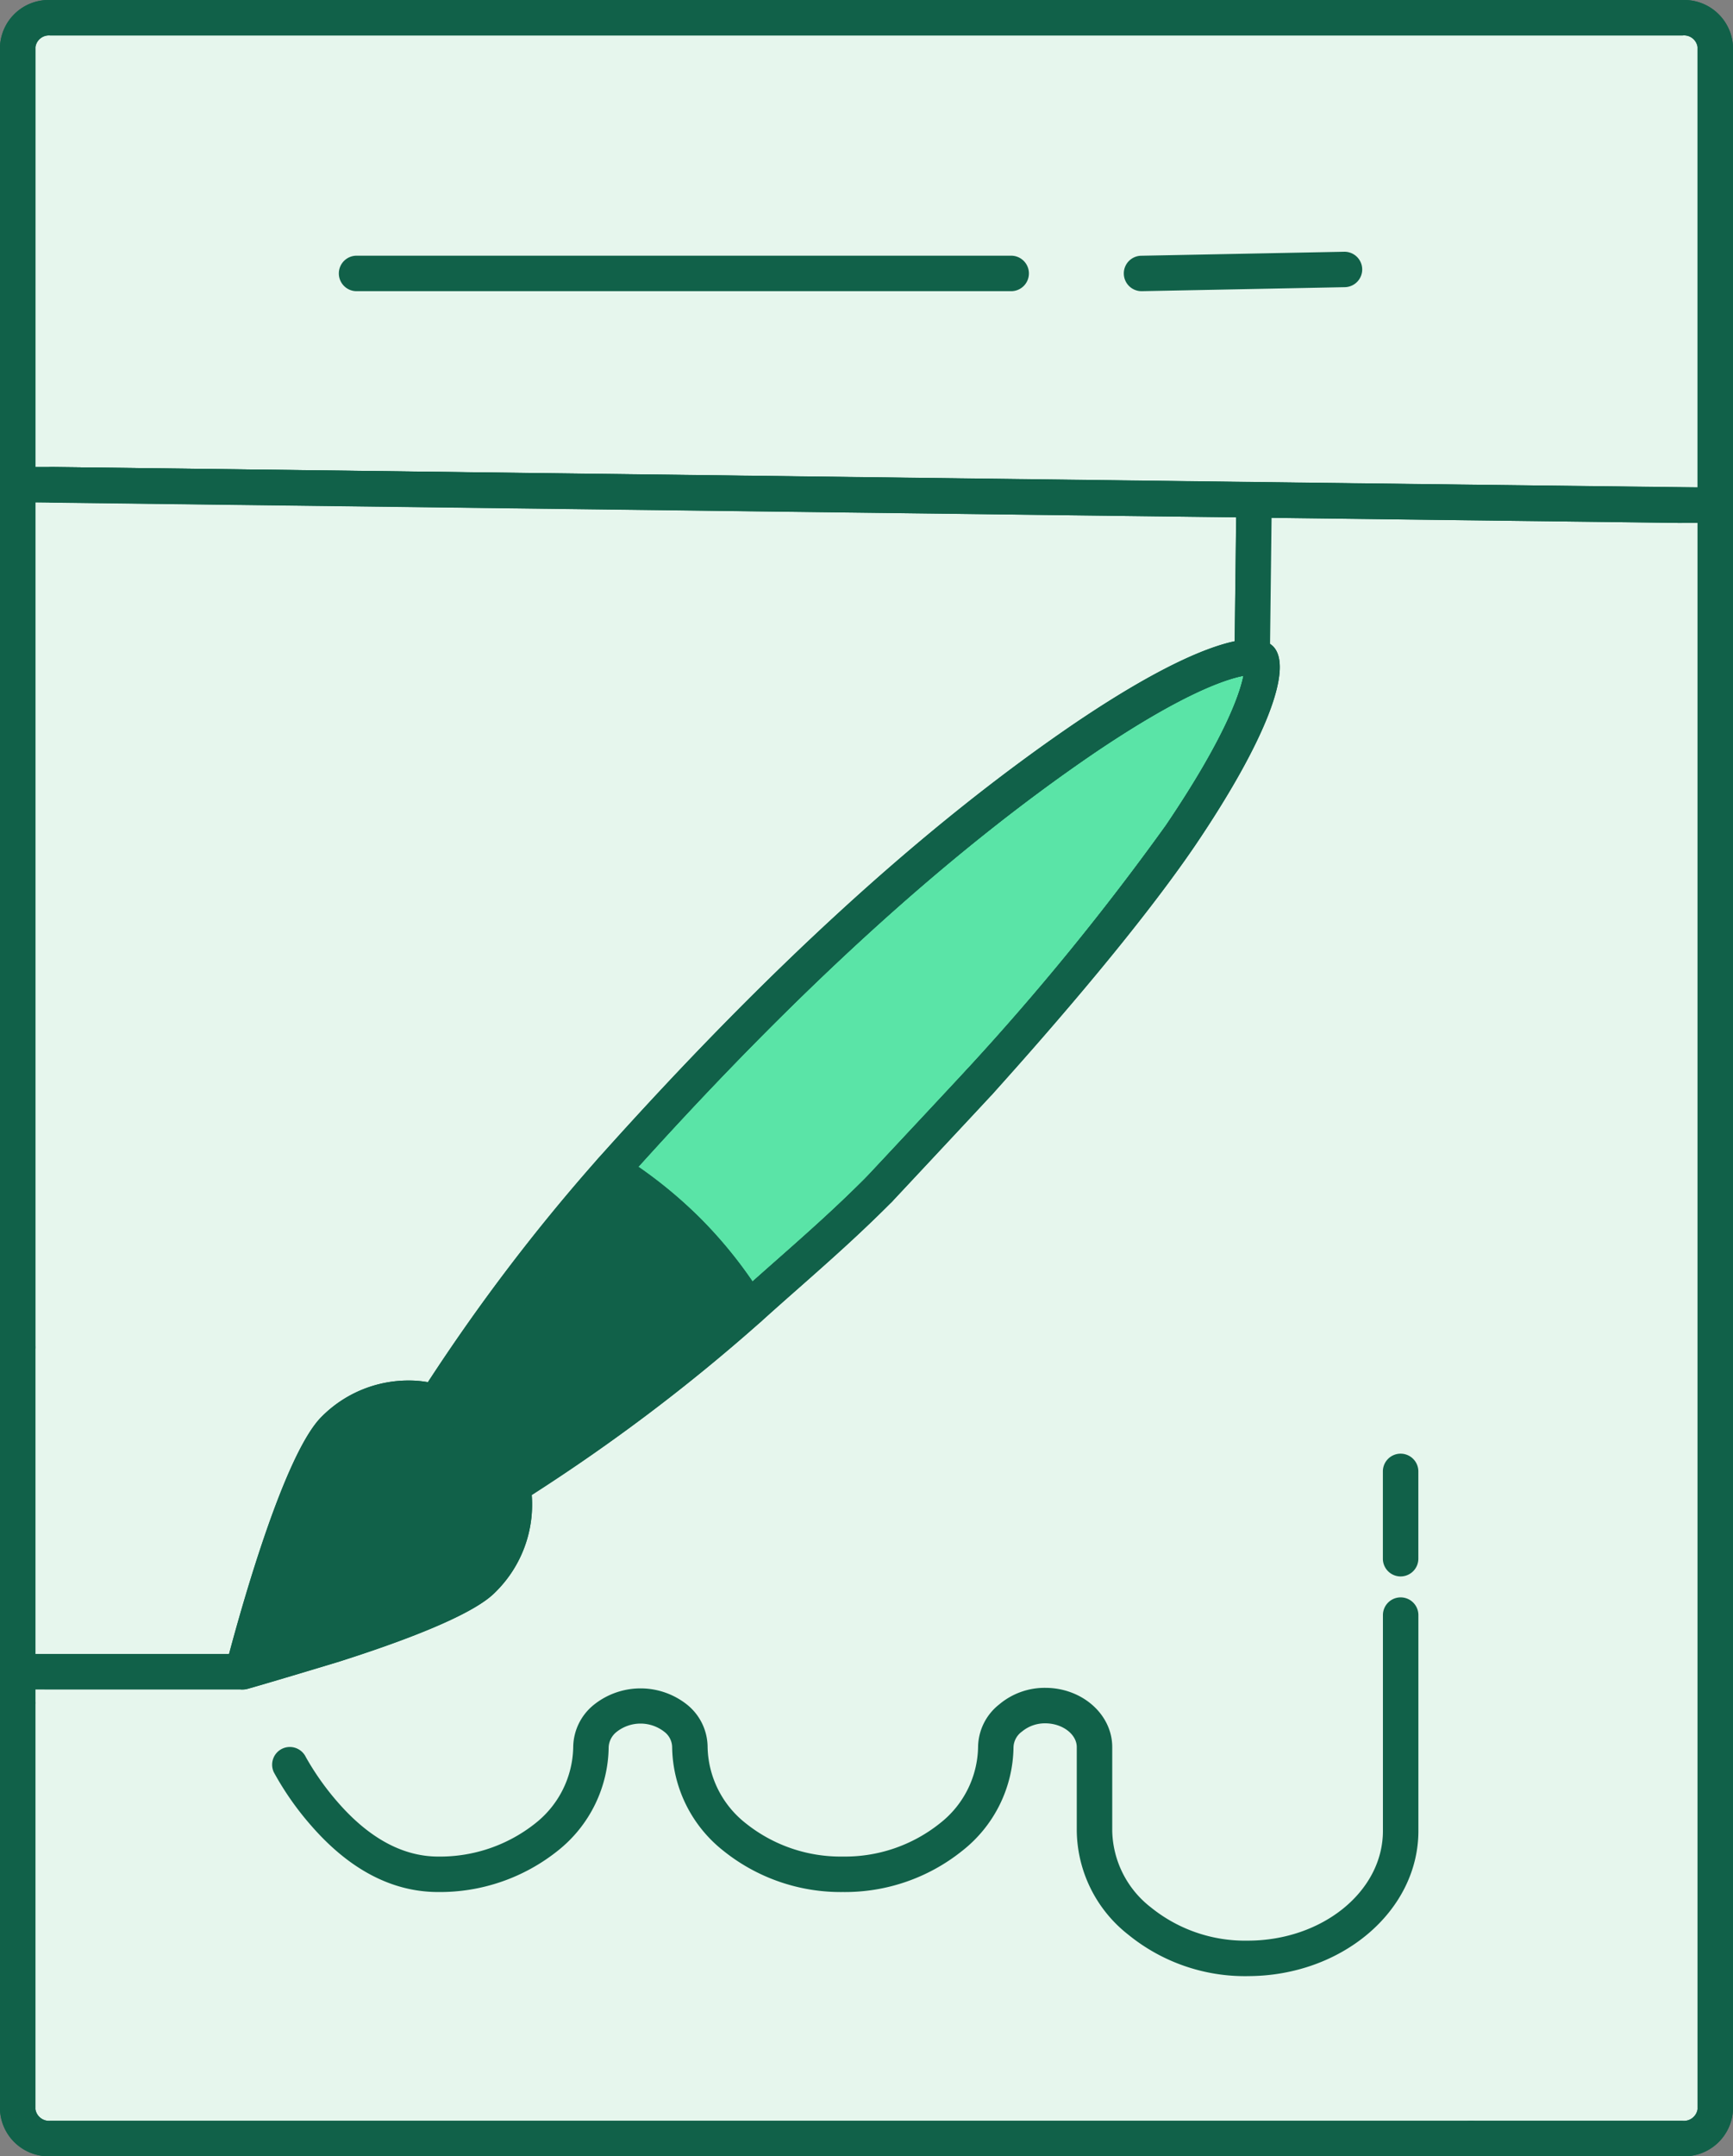 <svg xmlns="http://www.w3.org/2000/svg" width="136.803" height="170.149" viewBox="0 0 136.803 170.149">
  <rect x="0" y="0" width="136.803" height="170.149" fill="#808080" stroke="none"/>
  <g id="Grupo_546" data-name="Grupo 546" transform="translate(-909.198 -1196)">
    <g id="Grupo_508" data-name="Grupo 508" transform="translate(-3740.806 -6181.667)">
      <path id="path748"
        d="M502.88-269.014c1.85-7.179,4.921-16.838,7.21-19.127a8.268,8.268,0,0,1,5.876-2.456,6.934,6.934,0,0,1,1.845.23,4.883,4.883,0,0,1,.568.148c.065.017.148.041.213.062a2.381,2.381,0,0,1,.547.189,1.508,1.508,0,0,1,.333.146c.234.105.464.23.693.357h.021a10.255,10.255,0,0,1,.88.609,5.481,5.481,0,0,1,.826.714,8.383,8.383,0,0,1,2.267,4.22v.043a8.288,8.288,0,0,1-2.267,7.538c-1.557,1.574-6.532,3.506-11.8,5.186-1.306.4-6.007,1.809-7.209,2.14"
        transform="translate(4166.281 7778.599)" fill="#116149" />
      <path id="path750"
        d="M516.5-288.666a6.877,6.877,0,0,0-4.887,2.045c-1.508,1.508-3.981,7.969-6.211,16.107,1.794-.531,3.985-1.189,4.809-1.443,8.493-2.708,10.674-4.284,11.221-4.833a6.892,6.892,0,0,0,1.89-6.274c-.011-.049-.017-.1-.024-.151a6.966,6.966,0,0,0-1.865-3.407,4.153,4.153,0,0,0-.641-.559,7.878,7.878,0,0,0-.695-.488c-.028-.013-.054-.028-.082-.043-.191-.105-.383-.211-.581-.3-.071-.024-.323-.142-.389-.174a1.085,1.085,0,0,0-.228-.075c-.026,0-.226-.065-.254-.073a3.819,3.819,0,0,0-.478-.125,5.752,5.752,0,0,0-1.587-.209Zm-13.085,21.583a1.4,1.4,0,0,1-.981-.4,1.407,1.407,0,0,1-.374-1.346c.708-2.744,4.4-16.587,7.575-19.768a9.652,9.652,0,0,1,6.865-2.867,8.3,8.3,0,0,1,2.217.284,5.311,5.311,0,0,1,.656.172l.181.056a3,3,0,0,1,.643.219,2.963,2.963,0,0,1,.527.245,5.316,5.316,0,0,1,.535.269,1.66,1.66,0,0,1,.213.11,11.14,11.14,0,0,1,1,.695,6.525,6.525,0,0,1,.97.847,9.75,9.75,0,0,1,2.62,4.9,1.248,1.248,0,0,1,.024.153,9.681,9.681,0,0,1-2.669,8.691c-.563.568-2.288,2.316-12.367,5.53-1.325.406-6.052,1.824-7.261,2.157a1.46,1.46,0,0,1-.372.049"
        transform="translate(4165.75 7778.067)" fill="#116149" />
      <path id="path752"
        d="M514.352-282.624a5.153,5.153,0,0,0-.693-.357,1.5,1.5,0,0,0-.333-.146,2.854,2.854,0,0,0-.546-.189c-.065-.021-.148-.045-.213-.062a.842.842,0,0,0-.206-.086,145.408,145.408,0,0,1,13.815-18.286,34.48,34.48,0,0,1,5.988,4.745,33.565,33.565,0,0,1,4.869,6.173,139.358,139.358,0,0,1-18.649,13.984.644.644,0,0,0-.037-.189v-.043a8.383,8.383,0,0,0-2.267-4.22,5.474,5.474,0,0,0-.826-.714,6.952,6.952,0,0,0-.88-.609h-.022"
        transform="translate(4172.093 7771.761)" fill="#116149" />
      <path id="path754"
        d="M515.5-283.364a.836.836,0,0,1,.108.056,8.072,8.072,0,0,1,1.062.731,6.544,6.544,0,0,1,.97.847,9.76,9.76,0,0,1,2.131,3.261,146.277,146.277,0,0,0,15.976-12.1,32.035,32.035,0,0,0-4.028-4.912,32.894,32.894,0,0,0-4.738-3.9,150.6,150.6,0,0,0-12,15.757,4.628,4.628,0,0,1,.516.26Zm3.428,8.444a1.412,1.412,0,0,1-.695-.185,1.385,1.385,0,0,1-.69-1.039,1.346,1.346,0,0,1-.043-.226,6.979,6.979,0,0,0-1.867-3.413,4.15,4.15,0,0,0-.641-.559,7,7,0,0,0-.658-.473,1.351,1.351,0,0,1-.191-.1,3.5,3.5,0,0,0-.508-.256c-.047-.015-.282-.125-.327-.146a1.563,1.563,0,0,0-.29-.1c-.026,0-.226-.065-.254-.073a1.644,1.644,0,0,1-.417-.185,1.229,1.229,0,0,1-.822-.8,1.337,1.337,0,0,1,.185-1.179,147.04,147.04,0,0,1,13.954-18.477,1.4,1.4,0,0,1,1.8-.267,36.072,36.072,0,0,1,6.229,4.938,34.885,34.885,0,0,1,5.074,6.431,1.4,1.4,0,0,1-.277,1.789,141.075,141.075,0,0,1-18.856,14.131,1.379,1.379,0,0,1-.708.194"
        transform="translate(4171.542 7771.229)" fill="#116149" />
      <path id="path756"
        d="M526.912-281.611a34.479,34.479,0,0,0-5.988-4.745c11.042-12.35,23.684-24.777,37.292-34.06,8-5.42,11.846-6.448,13.294-6.448a1,1,0,0,1,.65.146c.4.4.48,3.9-6.3,13.924a206.3,206.3,0,0,1-15.9,19.486c-.884.964-7,7.5-7.9,8.461-3.467,3.487-6.7,6.173-10.287,9.408a33.568,33.568,0,0,0-4.869-6.173"
        transform="translate(4177.344 7756.365)" fill="#5ae4a7" />
      <path id="path758"
        d="M523.58-286.094a35.3,35.3,0,0,1,4.85,4.026,35.02,35.02,0,0,1,4.168,5.031c.6-.533,1.187-1.054,1.77-1.57,2.463-2.174,4.79-4.228,7.24-6.691l.7-.746c1.895-2.026,6.411-6.857,7.162-7.674a202.479,202.479,0,0,0,15.772-19.331c4.663-6.893,5.826-10.371,6.11-11.791-1.486.288-4.947,1.463-11.818,6.115-11.376,7.76-23.149,18.445-35.95,32.632Zm8.732,12.586a1.589,1.589,0,0,1-.2-.015,1.4,1.4,0,0,1-.991-.652,31.972,31.972,0,0,0-4.667-5.915,33.185,33.185,0,0,0-5.743-4.553,1.392,1.392,0,0,1-.639-.989,1.39,1.39,0,0,1,.342-1.125c13.376-14.957,25.657-26.171,37.546-34.281,8.594-5.824,12.511-6.693,14.081-6.693a2.209,2.209,0,0,1,1.639.557c1.676,1.678-.615,7.545-6.13,15.7-4.286,6.3-11.074,14.154-16.013,19.639-.764.828-5.291,5.672-7.19,7.7l-.727.774c-2.547,2.562-4.9,4.644-7.4,6.85-.972.856-1.957,1.727-2.97,2.641a1.4,1.4,0,0,1-.938.361"
        transform="translate(4176.813 7755.833)" fill="#116149" />
      <path id="path760"
        d="M494.432-358.13H623.295a2.451,2.451,0,0,1,2.583,2.312v36.155H623.17l-33.7-.417-94.89-1.2h-2.708v-34.539a2.444,2.444,0,0,1,2.562-2.312"
        transform="translate(4159.532 7737.196)" fill="#e6f6ed" />
      <path id="path762"
        d="M493.8-322.145h1.308l129.9,1.615v-34.757a1.075,1.075,0,0,0-1.185-.912H494.964a1.074,1.074,0,0,0-1.161.912Zm132.607,4.413H623.7l-131.3-1.615a1.4,1.4,0,0,1-1.4-1.4v-34.539a3.844,3.844,0,0,1,3.96-3.71H623.826a3.857,3.857,0,0,1,3.981,3.71v36.155a1.4,1.4,0,0,1-1.4,1.4"
        transform="translate(4159 7736.664)" fill="#116149" />
      <path id="path764"
        d="M516.839-260.743c-2.288,2.288-5.36,11.948-7.21,19.127H491.871v-93.669h2.708l94.89,1.2-.146,12.386c-1.447,0-5.293,1.028-13.294,6.448-13.608,9.283-26.25,21.71-37.292,34.06a145.409,145.409,0,0,0-13.814,18.286.844.844,0,0,1,.206.086,4.89,4.89,0,0,0-.568-.148,6.934,6.934,0,0,0-1.845-.23,8.269,8.269,0,0,0-5.876,2.456"
        transform="translate(4159.532 7751.202)" fill="#e6f6ed" />
      <path id="path766"
        d="M493.8-242.482h15.281c1.121-4.2,4.418-15.836,7.3-18.718a9.653,9.653,0,0,1,6.865-2.867,8.939,8.939,0,0,1,1.529.129,152.652,152.652,0,0,1,13.436-17.639c13.391-14.974,25.672-26.188,37.561-34.3,6.723-4.555,10.584-6.08,12.7-6.528l.118-9.773L493.8-333.353Zm16.359,2.8H492.4a1.4,1.4,0,0,1-1.4-1.4v-93.669a1.4,1.4,0,0,1,1.4-1.4h2.708l94.908,1.2a1.4,1.4,0,0,1,1.383,1.417l-.148,12.384a1.4,1.4,0,0,1-1.4,1.383c-.559,0-3.788.3-12.511,6.207-11.7,7.979-23.811,19.047-37.032,33.834a148.168,148.168,0,0,0-13.251,17.415,1.407,1.407,0,0,1-.146.643,1.4,1.4,0,0,1-1.714.7,2.69,2.69,0,0,0-.366-.092,6.606,6.606,0,0,0-6.474,1.837c-1.65,1.652-4.465,9.253-6.844,18.488a1.4,1.4,0,0,1-1.355,1.05"
        transform="translate(4159 7750.67)" fill="#116149" />
      <path id="path768"
        d="M491.871-207.549v-34.522H509.63c1.2-.331,5.9-1.74,7.209-2.14,5.269-1.68,10.244-3.611,11.8-5.186a8.288,8.288,0,0,0,2.267-7.539.645.645,0,0,1,.036.189,139.36,139.36,0,0,0,18.65-13.984c3.587-3.235,6.82-5.921,10.287-9.408.9-.966,7.014-7.5,7.9-8.461a206.3,206.3,0,0,0,15.9-19.486c6.777-10.021,6.7-13.526,6.3-13.924a1,1,0,0,0-.65-.146l.146-12.386,33.7.417h2.708v126.576a2.463,2.463,0,0,1-2.583,2.31H494.432a2.457,2.457,0,0,1-2.562-2.31"
        transform="translate(4159.532 7751.657)" fill="#e6f6ed" />
      <path id="path770"
        d="M493.8-240.14v33.124a1.089,1.089,0,0,0,1.161.912H623.826a1.091,1.091,0,0,0,1.185-.912V-332.192H623.7l-32.318-.4-.12,9.939a1.919,1.919,0,0,1,.23.189c1.676,1.678-.615,7.545-6.13,15.7-4.287,6.3-11.074,14.154-16.013,19.639-.763.828-5.293,5.674-7.192,7.706l-.725.772c-2.547,2.562-4.9,4.644-7.4,6.85-.972.856-1.957,1.727-2.97,2.641a147.319,147.319,0,0,1-18.084,13.679,9.685,9.685,0,0,1-2.818,7.605c-.563.568-2.288,2.316-12.367,5.53-1.325.406-6.052,1.824-7.261,2.157a1.449,1.449,0,0,1-.372.049Zm130.023,36.832H494.964a3.844,3.844,0,0,1-3.96-3.708v-34.522a1.4,1.4,0,0,1,1.4-1.4H509.97c1.424-.4,5.749-1.7,6.988-2.078,8.493-2.708,10.674-4.284,11.221-4.833a6.892,6.892,0,0,0,1.89-6.274,1.4,1.4,0,0,1,1.007-1.632,1.486,1.486,0,0,1,.331-.049,142.988,142.988,0,0,0,17.8-13.453c1-.9,1.992-1.779,2.97-2.643,2.463-2.174,4.79-4.228,7.24-6.691l.7-.746c1.895-2.024,6.412-6.855,7.162-7.674a202.527,202.527,0,0,0,15.772-19.331c5.011-7.407,5.981-10.872,6.16-12.074a1.285,1.285,0,0,1-.3-.222,1.467,1.467,0,0,1-.458-1l.148-12.386a1.408,1.408,0,0,1,.422-.983,1.354,1.354,0,0,1,.994-.4l36.391.419a1.4,1.4,0,0,1,1.4,1.4v126.576a3.857,3.857,0,0,1-3.981,3.708"
        transform="translate(4159 7751.124)" fill="#116149" />
      <path id="path772"
        d="M492.4-263.091a1.4,1.4,0,0,1-1.4-1.4v-28.072a1.4,1.4,0,0,1,1.4-1.4,1.4,1.4,0,0,1,1.4,1.4v28.072a1.4,1.4,0,0,1-1.4,1.4"
        transform="translate(4159 7776.536)" fill="#116149" />
      <path id="path774"
        d="M623.826-188.848H607.131a1.4,1.4,0,0,1-1.4-1.4,1.4,1.4,0,0,1,1.4-1.4h16.694a1.091,1.091,0,0,0,1.185-.912V-355.286a1.075,1.075,0,0,0-1.185-.912H494.964a1.073,1.073,0,0,0-1.161.912v102.595a1.4,1.4,0,0,1-1.4,1.4,1.4,1.4,0,0,1-1.4-1.4V-355.286a3.844,3.844,0,0,1,3.96-3.71H623.826a3.857,3.857,0,0,1,3.981,3.71v162.731a3.856,3.856,0,0,1-3.981,3.708"
        transform="translate(4159 7736.664)" fill="#116149" />
      <path id="path776"
        d="M607.132-239.389H494.964A3.844,3.844,0,0,1,491-243.1v-32.064a1.4,1.4,0,0,1,1.4-1.4,1.4,1.4,0,0,1,1.4,1.4V-243.1a1.089,1.089,0,0,0,1.161.912H607.132a1.4,1.4,0,0,1,1.4,1.4,1.4,1.4,0,0,1-1.4,1.4"
        transform="translate(4159 7787.206)" fill="#116149" />
      <path id="path778"
        d="M622.672-331.738h-.017l-128.591-1.615a1.4,1.4,0,0,1-1.381-1.417,1.4,1.4,0,0,1,1.4-1.381h.017l128.591,1.615a1.4,1.4,0,0,1,1.383,1.415,1.4,1.4,0,0,1-1.4,1.383"
        transform="translate(4160.029 7750.67)" fill="#116149" />
      <path id="path780"
        d="M547.4-343.569a1.4,1.4,0,0,1-1.4-1.372,1.394,1.394,0,0,1,1.37-1.424l16.021-.316a.122.122,0,0,1,.028,0,1.4,1.4,0,0,1,1.4,1.372,1.4,1.4,0,0,1-1.37,1.424l-16.021.316a.121.121,0,0,1-.028,0"
        transform="translate(4192.718 7744.213)" fill="#116149" />
      <path id="path782"
        d="M560.66-343.689H508.986a1.4,1.4,0,0,1-1.4-1.4,1.4,1.4,0,0,1,1.4-1.4H560.66a1.4,1.4,0,0,1,1.4,1.4,1.4,1.4,0,0,1-1.4,1.4"
        transform="translate(4169.166 7744.333)" fill="#116149" />
      <path id="path784"
        d="M528.186-289.478a1.391,1.391,0,0,1-1.037-.462,1.4,1.4,0,0,1,.1-1.974c1.022-.921,2.013-1.8,2.992-2.663,2.463-2.174,4.79-4.228,7.24-6.691a1.4,1.4,0,0,1,1.977-.006,1.4,1.4,0,0,1,.006,1.977c-2.516,2.529-4.874,4.611-7.371,6.818-.972.856-1.957,1.727-2.97,2.641a1.4,1.4,0,0,1-.938.361"
        transform="translate(4180.939 7771.803)" fill="#116149" />
      <path id="path786"
        d="M534.563-295.67a1.392,1.392,0,0,1-.953-.379,1.4,1.4,0,0,1-.067-1.974l.733-.785c1.9-2.03,6.405-6.848,7.154-7.665a1.4,1.4,0,0,1,1.977-.086,1.4,1.4,0,0,1,.086,1.977c-.753.817-5.269,5.65-7.175,7.685l-.733.783a1.387,1.387,0,0,1-1.022.445"
        transform="translate(4184.849 7768.587)" fill="#116149" />
      <path id="path788"
        d="M521.455-284.425a1.393,1.393,0,0,1-.931-.357,1.4,1.4,0,0,1-.11-1.974c13.376-14.957,25.657-26.171,37.546-34.281,8.595-5.824,12.511-6.693,14.081-6.693a2.209,2.209,0,0,1,1.639.557c1.675,1.678-.615,7.545-6.13,15.7-4.286,6.3-11.074,14.154-16.013,19.639a1.4,1.4,0,0,1-1.974.105,1.4,1.4,0,0,1-.105-1.974,202.667,202.667,0,0,0,15.78-19.342c4.663-6.893,5.827-10.371,6.11-11.791-1.486.288-4.947,1.463-11.819,6.115-11.7,7.979-23.811,19.047-37.032,33.834a1.39,1.39,0,0,1-1.043.467"
        transform="translate(4176.813 7755.833)" fill="#116149" />
      <path id="path790"
        d="M513.7-288.2a1.377,1.377,0,0,1-.624-.148,1.091,1.091,0,0,0-.228-.075,1.4,1.4,0,0,1-1.056-1.671,1.4,1.4,0,0,1,1.669-1.056,3.713,3.713,0,0,1,.867.3,1.4,1.4,0,0,1,.624,1.875,1.4,1.4,0,0,1-1.252.772"
        transform="translate(4171.721 7778.236)" fill="#116149" />
      <path id="path792"
        d="M514.388-287.829a1.39,1.39,0,0,1-.68-.179c-.191-.105-.383-.211-.581-.3a1.4,1.4,0,0,1-.708-1.848,1.4,1.4,0,0,1,1.848-.708c.273.123.54.265.806.415a1.4,1.4,0,0,1,.538,1.9,1.4,1.4,0,0,1-1.224.716"
        transform="translate(4172.055 7778.363)" fill="#116149" />
      <path id="path794"
        d="M515.019-287.354a1.39,1.39,0,0,1-.871-.308,8.581,8.581,0,0,0-.761-.523,1.4,1.4,0,0,1-.426-1.931,1.4,1.4,0,0,1,1.931-.426,11.126,11.126,0,0,1,1,.695,1.4,1.4,0,0,1,.221,1.966,1.392,1.392,0,0,1-1.093.527"
        transform="translate(4172.327 7778.499)" fill="#116149" />
      <path id="path796"
        d="M518.906-274.92a1.412,1.412,0,0,1-.695-.185,1.385,1.385,0,0,1-.69-1.039,1.4,1.4,0,0,1,.914-1.686,1.408,1.408,0,0,1,.394-.071,139.337,139.337,0,0,0,16.9-12.672,32.054,32.054,0,0,0-4.028-4.912,32.781,32.781,0,0,0-4.738-3.9,145.016,145.016,0,0,0-12.468,16.507,1.412,1.412,0,0,1-.23.792,1.4,1.4,0,0,1-1.811.477,1.475,1.475,0,0,1-.843-.837,1.405,1.405,0,0,1,.082-1.217,147.038,147.038,0,0,1,13.954-18.477,1.4,1.4,0,0,1,1.8-.267,36.075,36.075,0,0,1,6.229,4.938,34.891,34.891,0,0,1,5.074,6.431,1.4,1.4,0,0,1-.277,1.789,141.083,141.083,0,0,1-18.856,14.131,1.38,1.38,0,0,1-.708.194"
        transform="translate(4171.57 7771.229)" fill="#116149" />
      <path id="path798"
        d="M516.5-288.666a6.877,6.877,0,0,0-4.887,2.045c-1.508,1.508-3.981,7.969-6.211,16.107,1.794-.531,3.985-1.189,4.809-1.443,8.493-2.708,10.674-4.284,11.221-4.833a6.892,6.892,0,0,0,1.89-6.274c-.011-.049-.017-.1-.024-.151a6.966,6.966,0,0,0-1.865-3.407,4.153,4.153,0,0,0-.641-.559,7.006,7.006,0,0,0-.658-.473,1.334,1.334,0,0,1-.191-.1,3.506,3.506,0,0,0-.508-.256c-.047-.015-.282-.125-.327-.146a1.569,1.569,0,0,0-.29-.1c-.026,0-.226-.065-.254-.073a3.775,3.775,0,0,0-.477-.125A5.751,5.751,0,0,0,516.5-288.666Zm-13.085,21.583a1.4,1.4,0,0,1-.981-.4,1.407,1.407,0,0,1-.374-1.346c.708-2.744,4.4-16.587,7.575-19.768a9.652,9.652,0,0,1,6.865-2.867,8.3,8.3,0,0,1,2.217.284,5.311,5.311,0,0,1,.656.172l.181.056a3.354,3.354,0,0,1,.68.239,2.163,2.163,0,0,1,.49.226,4.309,4.309,0,0,1,.576.286.853.853,0,0,1,.107.056,8.106,8.106,0,0,1,1.063.731,6.532,6.532,0,0,1,.97.847,9.751,9.751,0,0,1,2.62,4.9,1.245,1.245,0,0,1,.024.153,9.681,9.681,0,0,1-2.669,8.691c-.563.568-2.288,2.316-12.367,5.53-1.325.406-6.052,1.824-7.261,2.157a1.463,1.463,0,0,1-.372.049"
        transform="translate(4165.75 7778.067)" fill="#116149" />
      <path id="path800"
        d="M560.077-278.2a1.4,1.4,0,0,1-1.4-1.4v-6.887a1.4,1.4,0,0,1,1.4-1.4,1.4,1.4,0,0,1,1.4,1.4v6.887a1.4,1.4,0,0,1-1.4,1.4"
        transform="translate(4200.491 7780.262)" fill="#116149" />
      <path id="path802"
        d="M581.329-250.97a14.585,14.585,0,0,1-9.422-3.271,10.568,10.568,0,0,1-4.067-8.186v-6.614c0-1.02-1.138-1.878-2.488-1.878a2.828,2.828,0,0,0-1.833.647,1.588,1.588,0,0,0-.673,1.23,10.549,10.549,0,0,1-4.037,8.175,14.793,14.793,0,0,1-9.436,3.261,14.794,14.794,0,0,1-9.437-3.261,10.6,10.6,0,0,1-4.037-8.175,1.552,1.552,0,0,0-.624-1.213,3.044,3.044,0,0,0-3.727-.013,1.642,1.642,0,0,0-.66,1.226,10.584,10.584,0,0,1-4.009,8.171,14.907,14.907,0,0,1-9.442,3.265c-3.624,0-6.994-1.757-10.018-5.224a23.36,23.36,0,0,1-2.966-4.233,1.4,1.4,0,0,1,.675-1.858,1.4,1.4,0,0,1,1.852.662,21.192,21.192,0,0,0,2.542,3.587c2.473,2.833,5.136,4.267,7.915,4.267a12.092,12.092,0,0,0,7.661-2.622,7.826,7.826,0,0,0,2.992-6.016,4.344,4.344,0,0,1,1.658-3.362,5.9,5.9,0,0,1,7.328.011,4.325,4.325,0,0,1,1.622,3.351,7.849,7.849,0,0,0,3.026,6.024,11.984,11.984,0,0,0,7.65,2.613,11.992,11.992,0,0,0,7.655-2.617,7.8,7.8,0,0,0,3.02-6.02,4.343,4.343,0,0,1,1.667-3.366,5.567,5.567,0,0,1,3.637-1.31c2.917,0,5.287,2.1,5.287,4.676v6.614a7.837,7.837,0,0,0,3.058,6.039,11.811,11.811,0,0,0,7.633,2.62c5.887,0,10.677-3.884,10.677-8.659v-17.028a1.4,1.4,0,0,1,1.4-1.4,1.4,1.4,0,0,1,1.4,1.4v17.028c0,6.317-6.046,11.457-13.475,11.457"
        transform="translate(4167.164 7784.572)" fill="#116149" />
    </g>
  </g>
</svg>